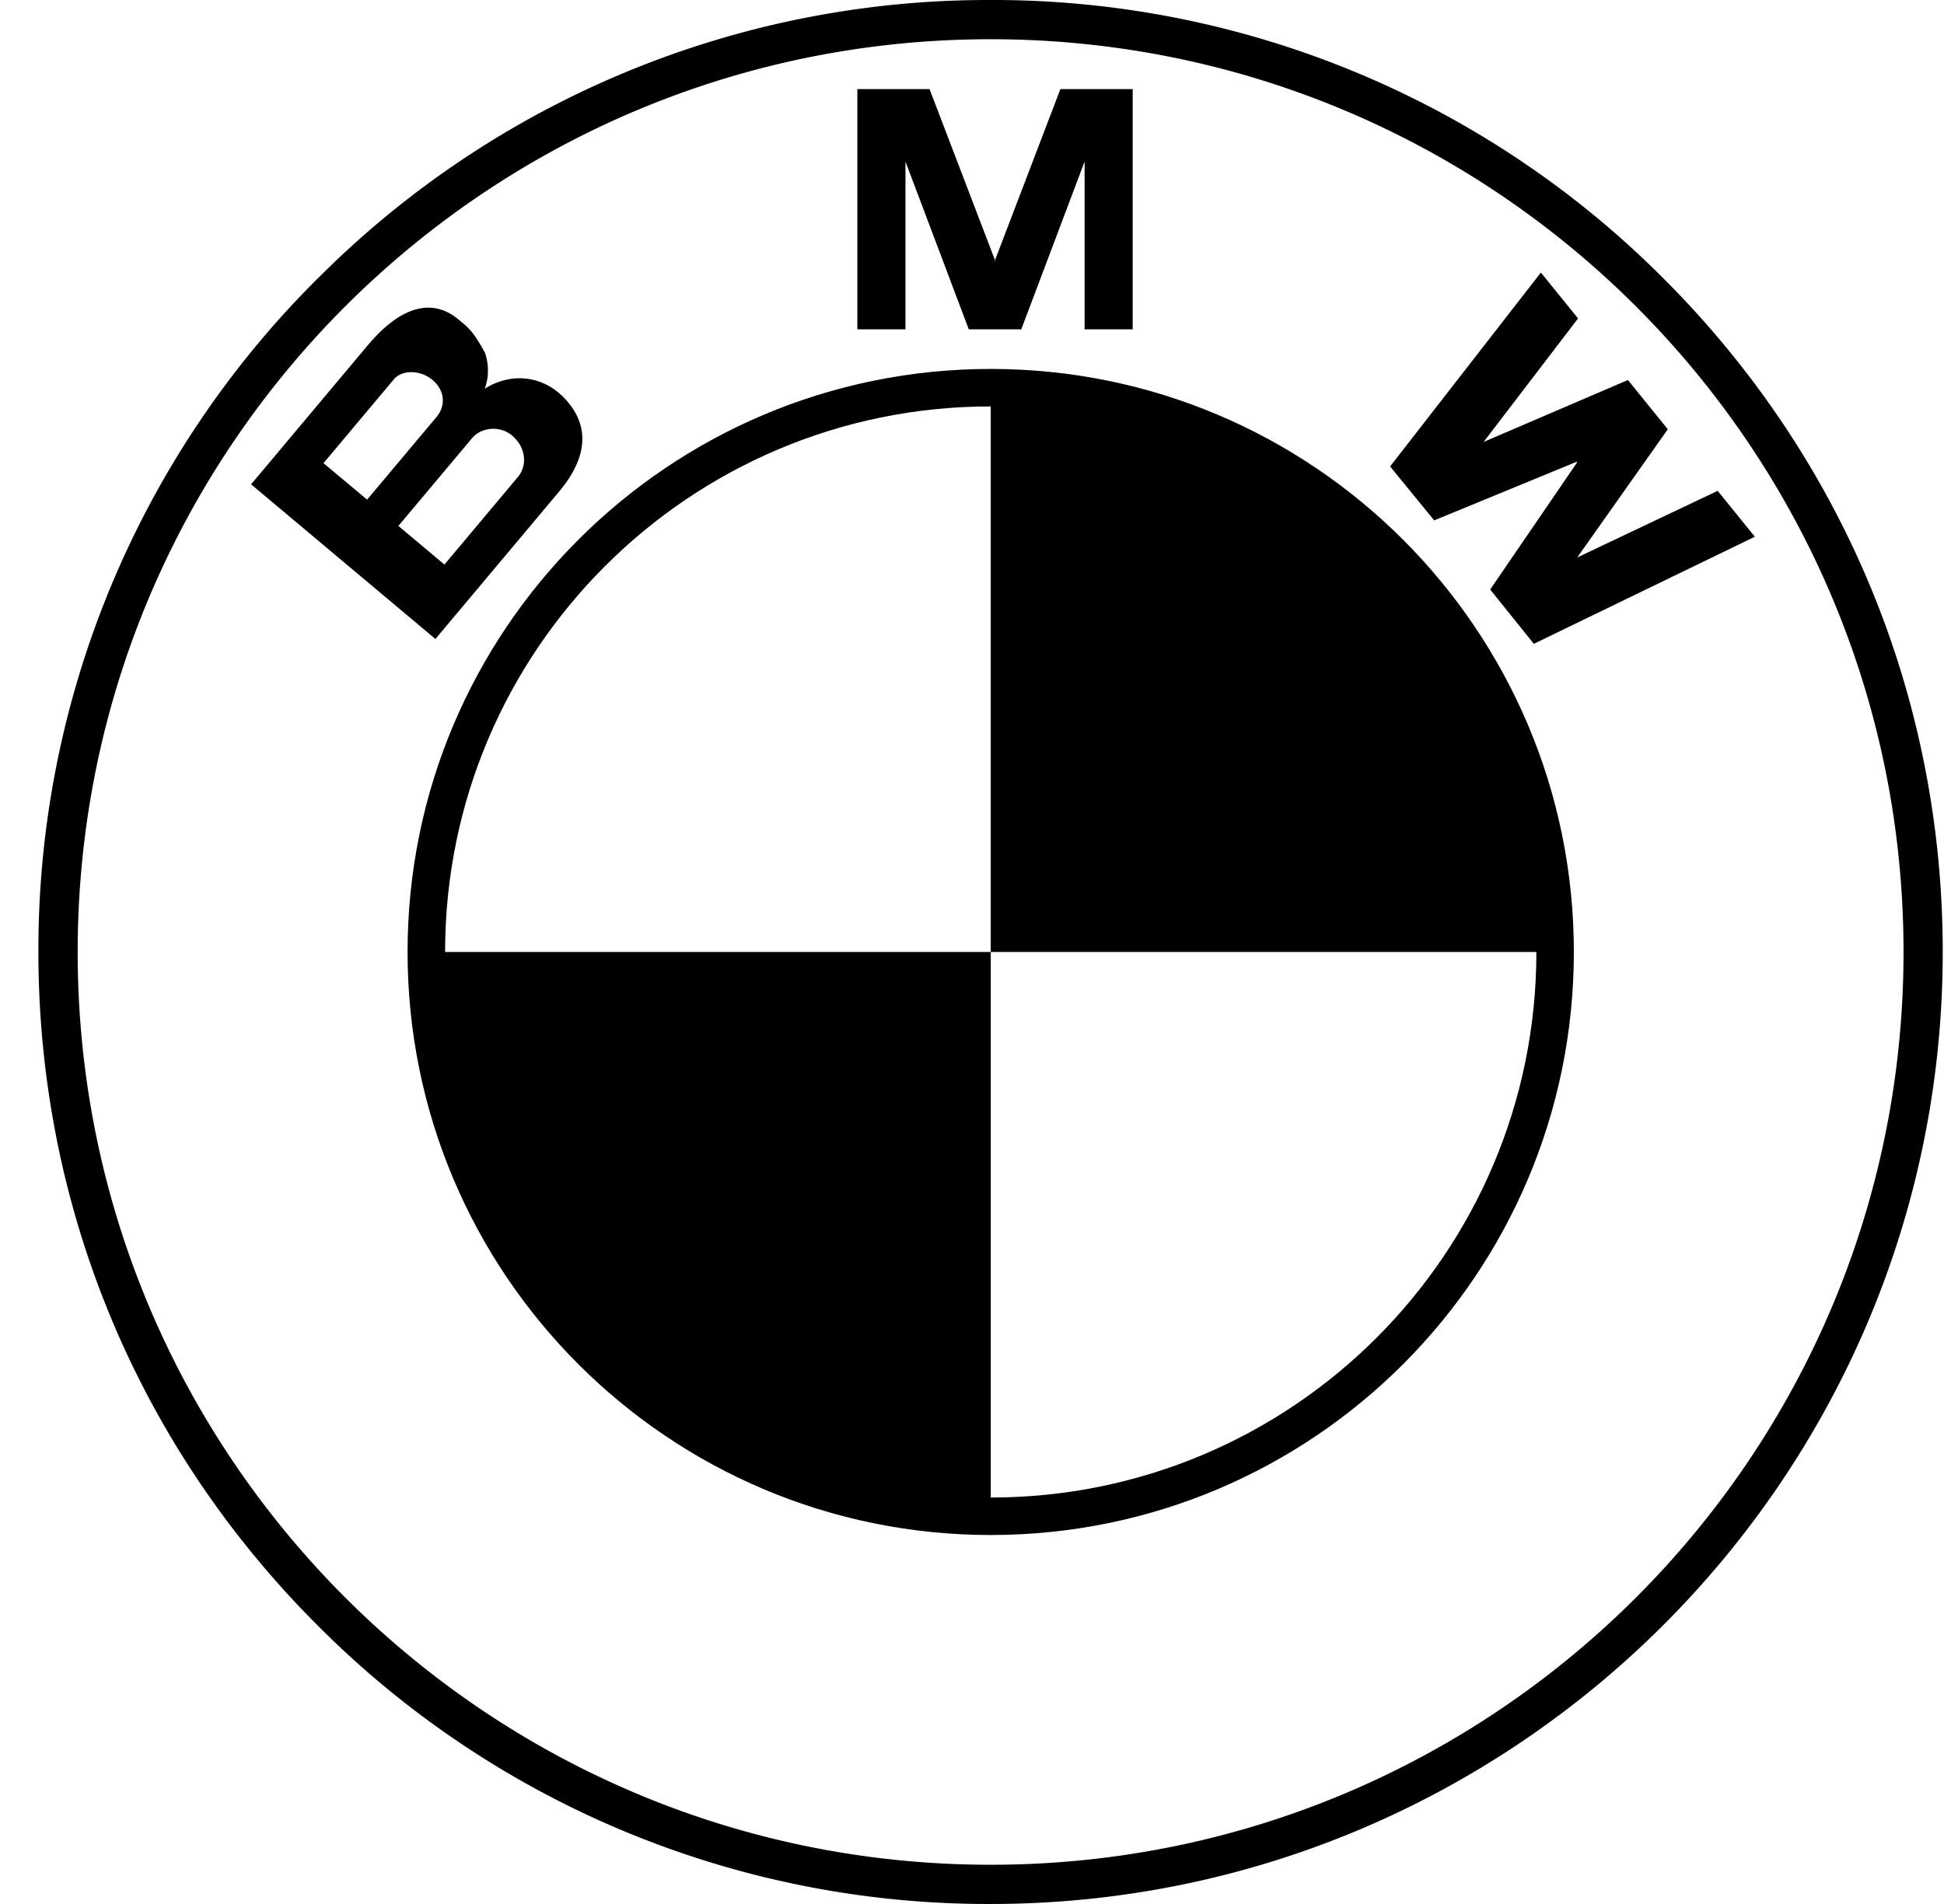 <svg xmlns="http://www.w3.org/2000/svg" width="49" height="48" fill="none"><path fill="CurrentColor" fill-rule="evenodd" d="M7.998 7.03A23.843 23.843 0 0 0 .968 24c0 6.41 2.497 12.437 7.03 16.97A23.842 23.842 0 0 0 24.968 48c13.234 0 24-10.766 24-24 0-6.41-2.496-12.438-7.029-16.97A23.842 23.842 0 0 0 24.97 0a23.842 23.842 0 0 0-16.97 7.03ZM1.958 24C1.958 11.29 12.26.989 24.968.989c12.71 0 23.012 10.302 23.012 23.01 0 12.71-10.303 23.012-23.011 23.012C12.26 47.01 1.958 36.708 1.958 24Z" clip-rule="evenodd"/><path fill="CurrentColor" fill-rule="evenodd" d="M24.972 38.698c-8.118 0-14.699-6.581-14.699-14.699 0-8.117 6.581-14.698 14.699-14.698 8.118 0 14.698 6.58 14.698 14.698s-6.58 14.699-14.698 14.699ZM11.219 23.999h13.753V10.246c-7.595 0-13.753 6.158-13.753 13.753Zm13.754 13.753V24h13.753c0 7.596-6.158 13.753-13.753 13.753ZM25.742 8.303l1.596-4.23v4.23h1.212V2.246h-1.822l-1.657 4.337h.018L23.43 2.246H21.61v6.057h1.213v-4.23l1.596 4.23h1.324Z" clip-rule="evenodd"/><path fill="CurrentColor" fill-rule="evenodd" d="m42.038 10.822-2.283 3.232 3.54-1.68.937 1.157-5.571 2.7-1.1-1.369 2.191-3.204-.013-.016-3.59 1.477-1.11-1.36 3.8-4.888.937 1.157-2.38 3.113 3.637-1.561 1.005 1.242ZM14.165 9.977c-.488-.474-1.24-.617-1.948-.178.135-.35.08-.707.008-.904-.286-.523-.397-.615-.619-.8l-.043-.036c-.812-.682-1.668-.1-2.28.63L6.329 12.21l4.646 3.899 3.117-3.715c.712-.848.822-1.69.074-2.417ZM9.93 9.56c.205-.245.67-.235.969.016.329.275.33.666.109.93l-1.755 2.09-1.099-.92L9.93 9.56Zm1.272 4.673 1.85-2.206c.246-.292.21-.749-.148-1.05-.316-.265-.786-.192-.997.059l-1.865 2.223 1.16.974Z" clip-rule="evenodd"/></svg>
